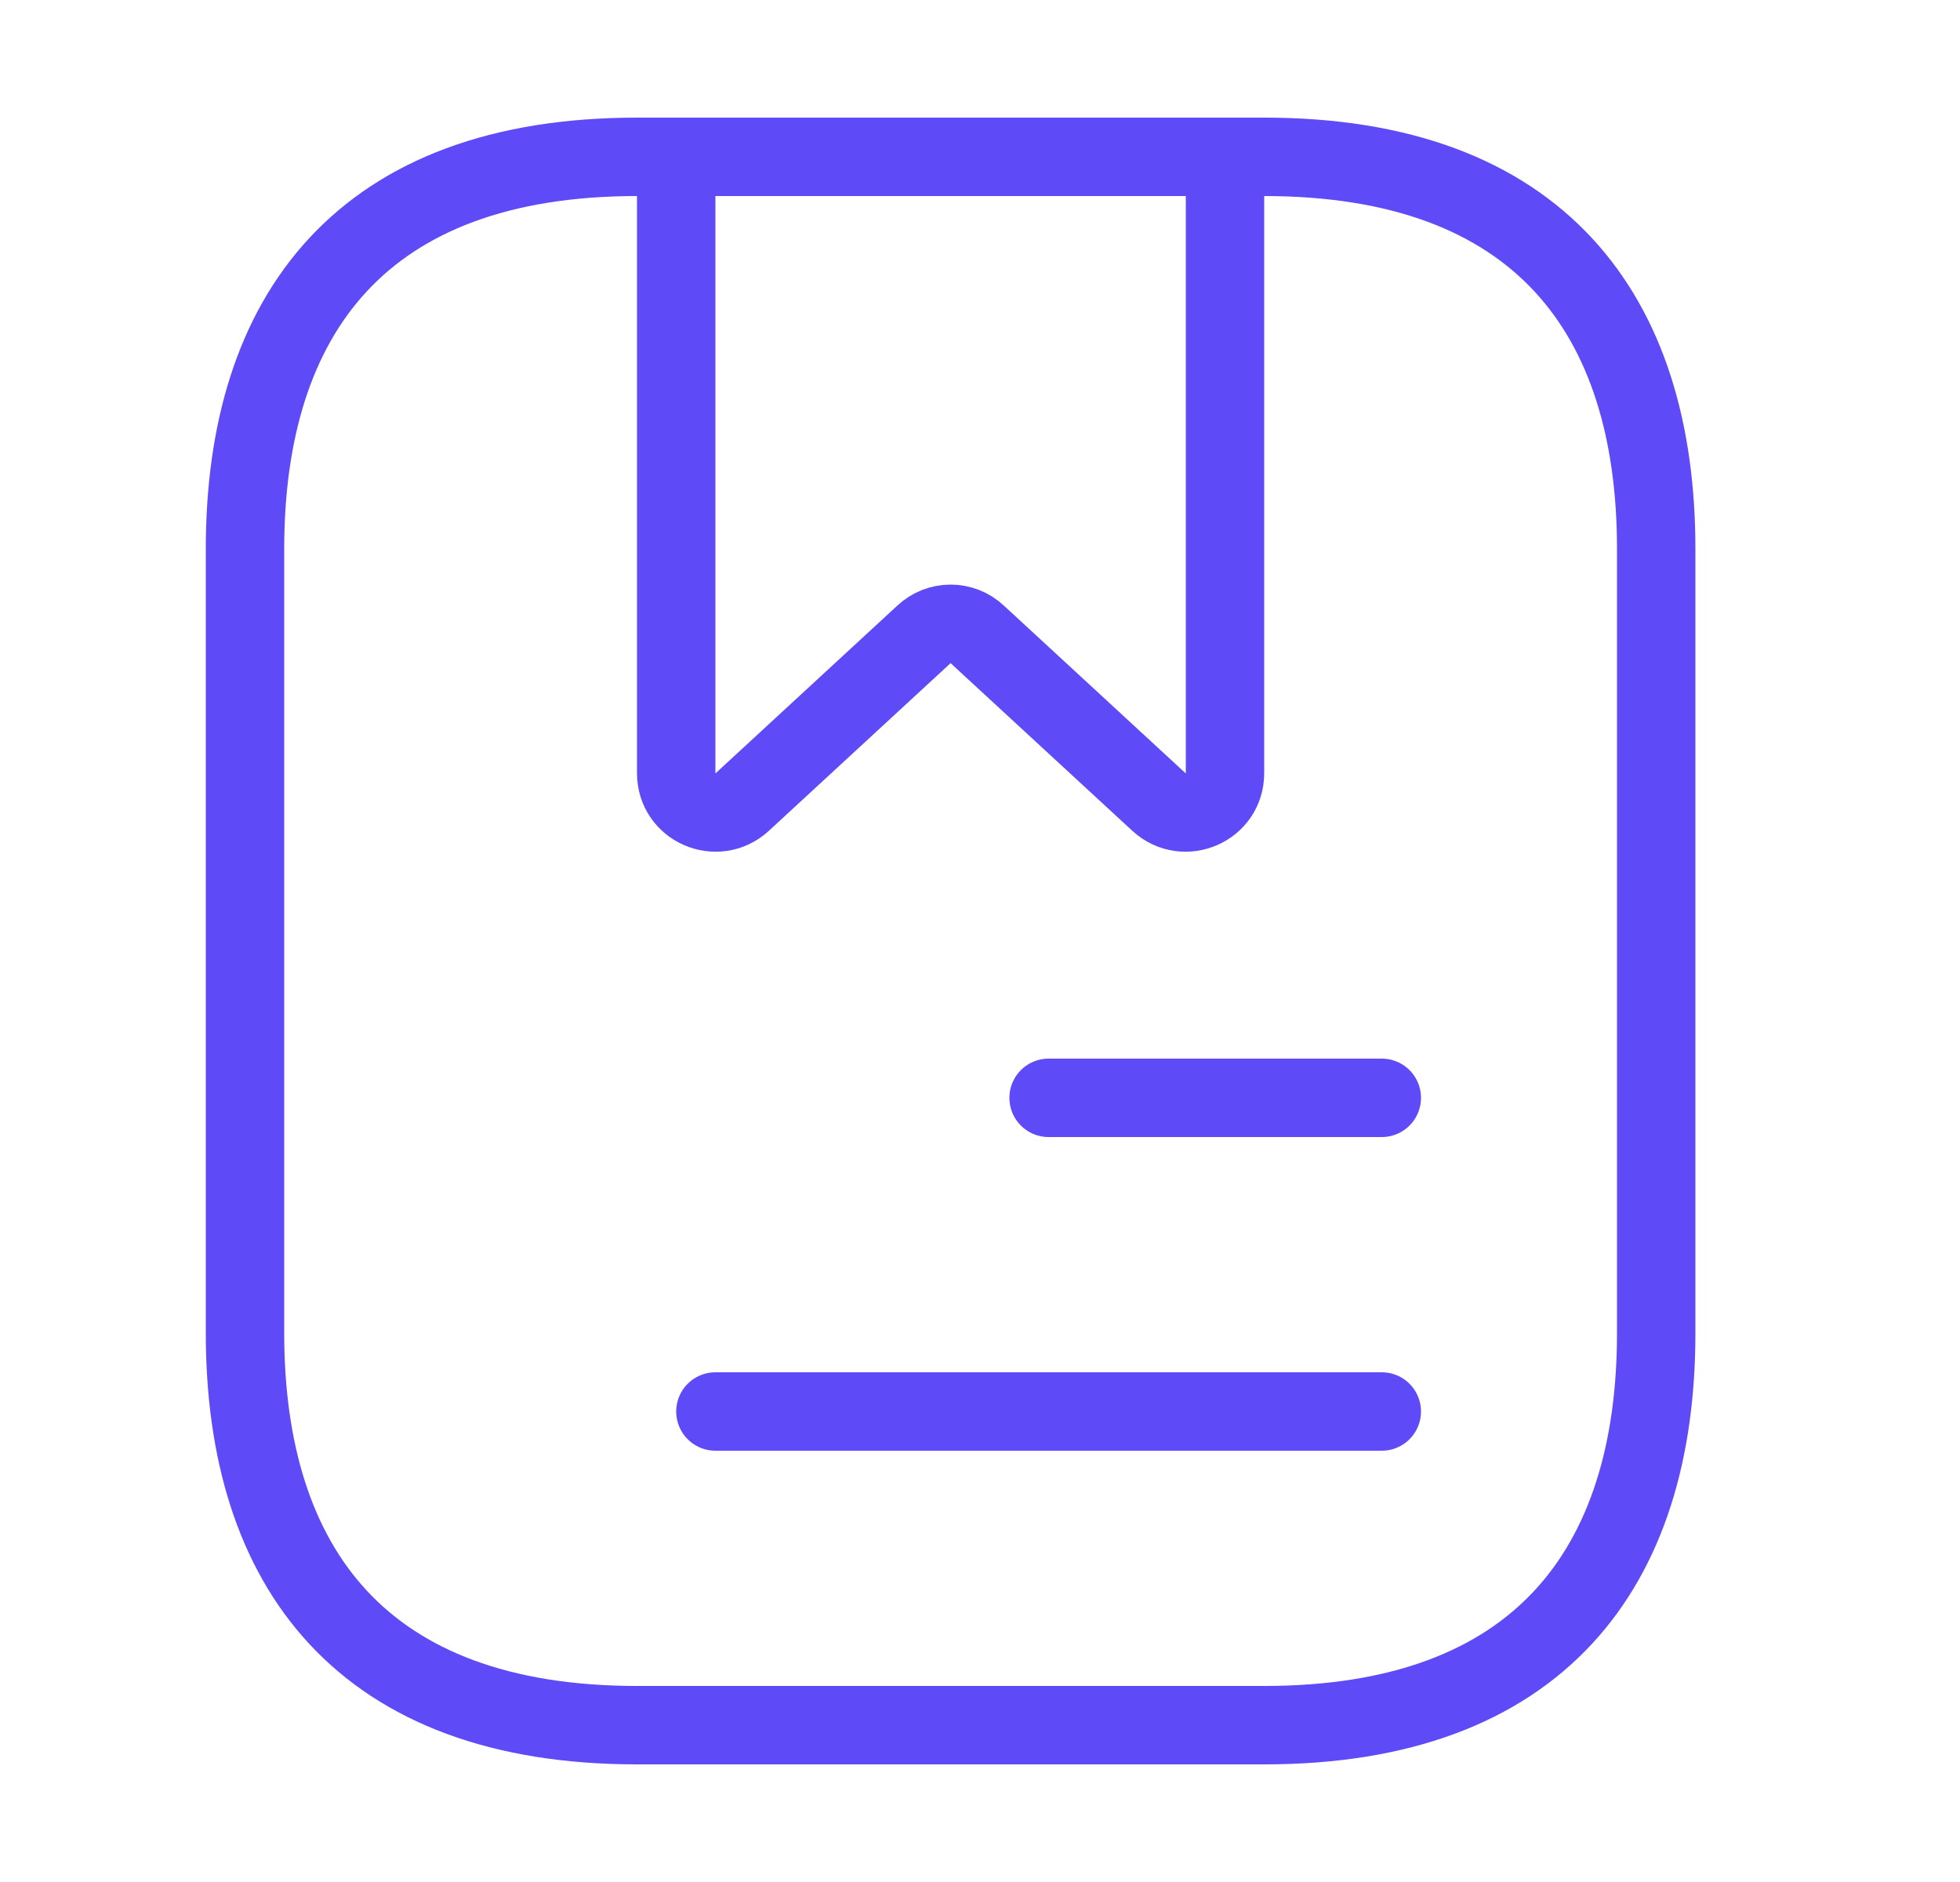 <svg width="25" height="24" viewBox="0 0 25 24" fill="none" xmlns="http://www.w3.org/2000/svg">
<path d="M21.125 7V17C21.125 20 19.625 22 16.125 22H8.125C4.625 22 3.125 20 3.125 17V7C3.125 4 4.625 2 8.125 2H16.125C19.625 2 21.125 4 21.125 7Z" stroke="#5E4AF7" stroke-miterlimit="10" stroke-linecap="round" stroke-linejoin="round"/>
<path d="M15.625 2V9.86C15.625 10.3 15.105 10.52 14.785 10.23L12.465 8.09C12.275 7.91 11.975 7.91 11.785 8.09L9.465 10.23C9.145 10.52 8.625 10.3 8.625 9.86V2H15.625Z" stroke="#5E4AF7" stroke-miterlimit="10" stroke-linecap="round" stroke-linejoin="round"/>
<path d="M13.375 14H17.625" stroke="#5E4AF7" stroke-miterlimit="10" stroke-linecap="round" stroke-linejoin="round"/>
<path d="M9.125 18H17.625" stroke="#5E4AF7" stroke-miterlimit="10" stroke-linecap="round" stroke-linejoin="round"/>
</svg>

